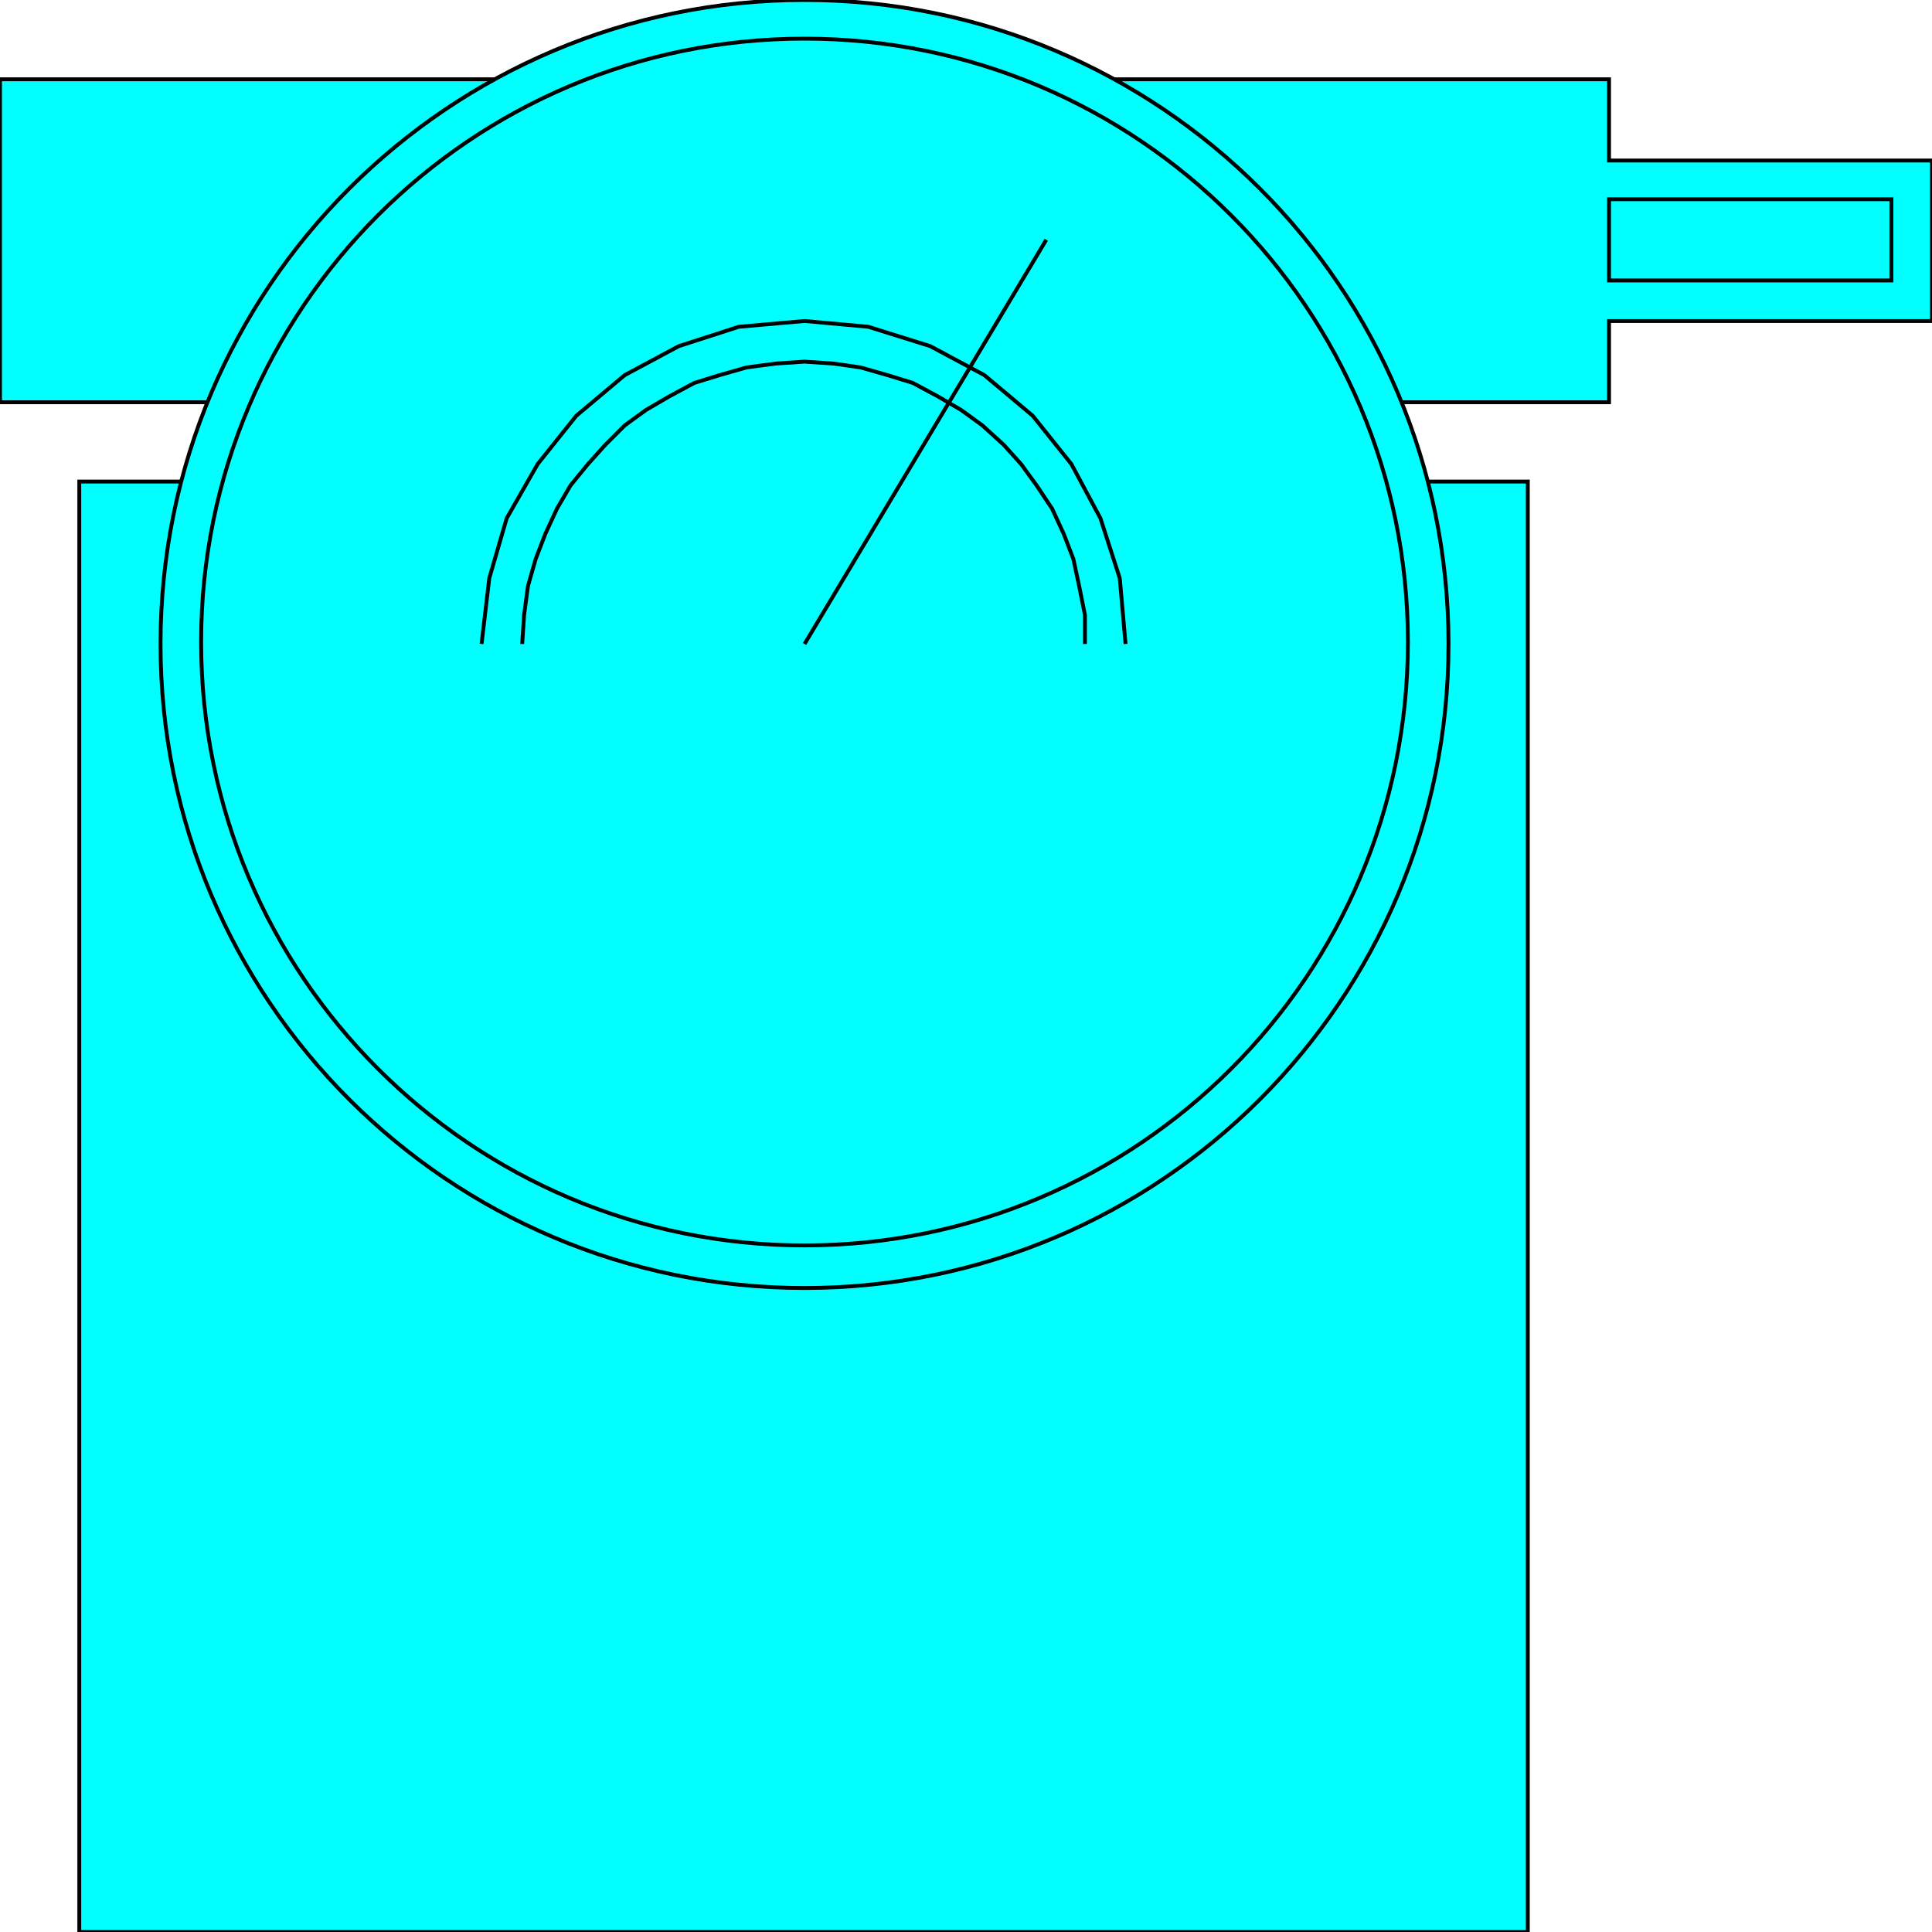 <svg width="150" height="150" viewBox="0 0 150 150" fill="none" xmlns="http://www.w3.org/2000/svg">
<g clip-path="url(#clip0_2109_239634)">
<path d="M18.619 37.388H6.156V150H118.619V37.388H106.156V31.231H124.925V24.925H150V12.463H124.925V6.156H0V31.231H18.619V37.388Z" fill="#00FFFF" stroke="black" stroke-width="0.3"/>
<path d="M62.463 100C90.077 100 112.463 77.614 112.463 50C112.463 22.386 90.077 0 62.463 0C34.849 0 12.463 22.386 12.463 50C12.463 77.614 34.849 100 62.463 100Z" fill="#00FFFF" stroke="black" stroke-width="0.3"/>
<path d="M124.925 15.469H146.847V21.775H124.925V15.469Z" stroke="black" stroke-width="0.3"/>
<path d="M62.463 49.999L81.232 18.617" stroke="black" stroke-width="0.3"/>
<path d="M40.541 50L40.691 47.748L40.992 45.495L41.592 43.393L42.343 41.441L43.244 39.489L44.295 37.688L45.646 36.036L46.998 34.535L48.499 33.033L50.151 31.832L51.952 30.781L53.904 29.73L55.856 29.129L57.958 28.529L60.211 28.228L62.463 28.078L64.715 28.228L66.817 28.529L68.919 29.129L70.871 29.73L72.823 30.781L74.625 31.832L76.277 33.033L77.928 34.535L79.28 36.036L80.481 37.688L81.682 39.489L82.583 41.441L83.334 43.393L83.784 45.495L84.235 47.748V50" stroke="black" stroke-width="0.3"/>
<path d="M37.388 49.997L37.988 44.892L39.34 40.237L41.742 36.033L44.745 32.279L48.499 29.126L52.703 26.874L57.358 25.372L62.463 24.922L67.418 25.372L72.222 26.874L76.427 29.126L80.18 32.279L83.183 36.033L85.436 40.237L86.937 44.892L87.388 49.997" stroke="black" stroke-width="0.3"/>
<path d="M62.462 96.694C88.335 96.694 109.309 75.72 109.309 49.847C109.309 23.974 88.335 3 62.462 3C36.589 3 15.615 23.974 15.615 49.847C15.615 75.72 36.589 96.694 62.462 96.694Z" stroke="black" stroke-width="0.3"/>
</g>
<defs>
<clipPath id="clip0_2109_239634">
<rect width="150" height="150" fill="white"/>
</clipPath>
</defs>
</svg>
